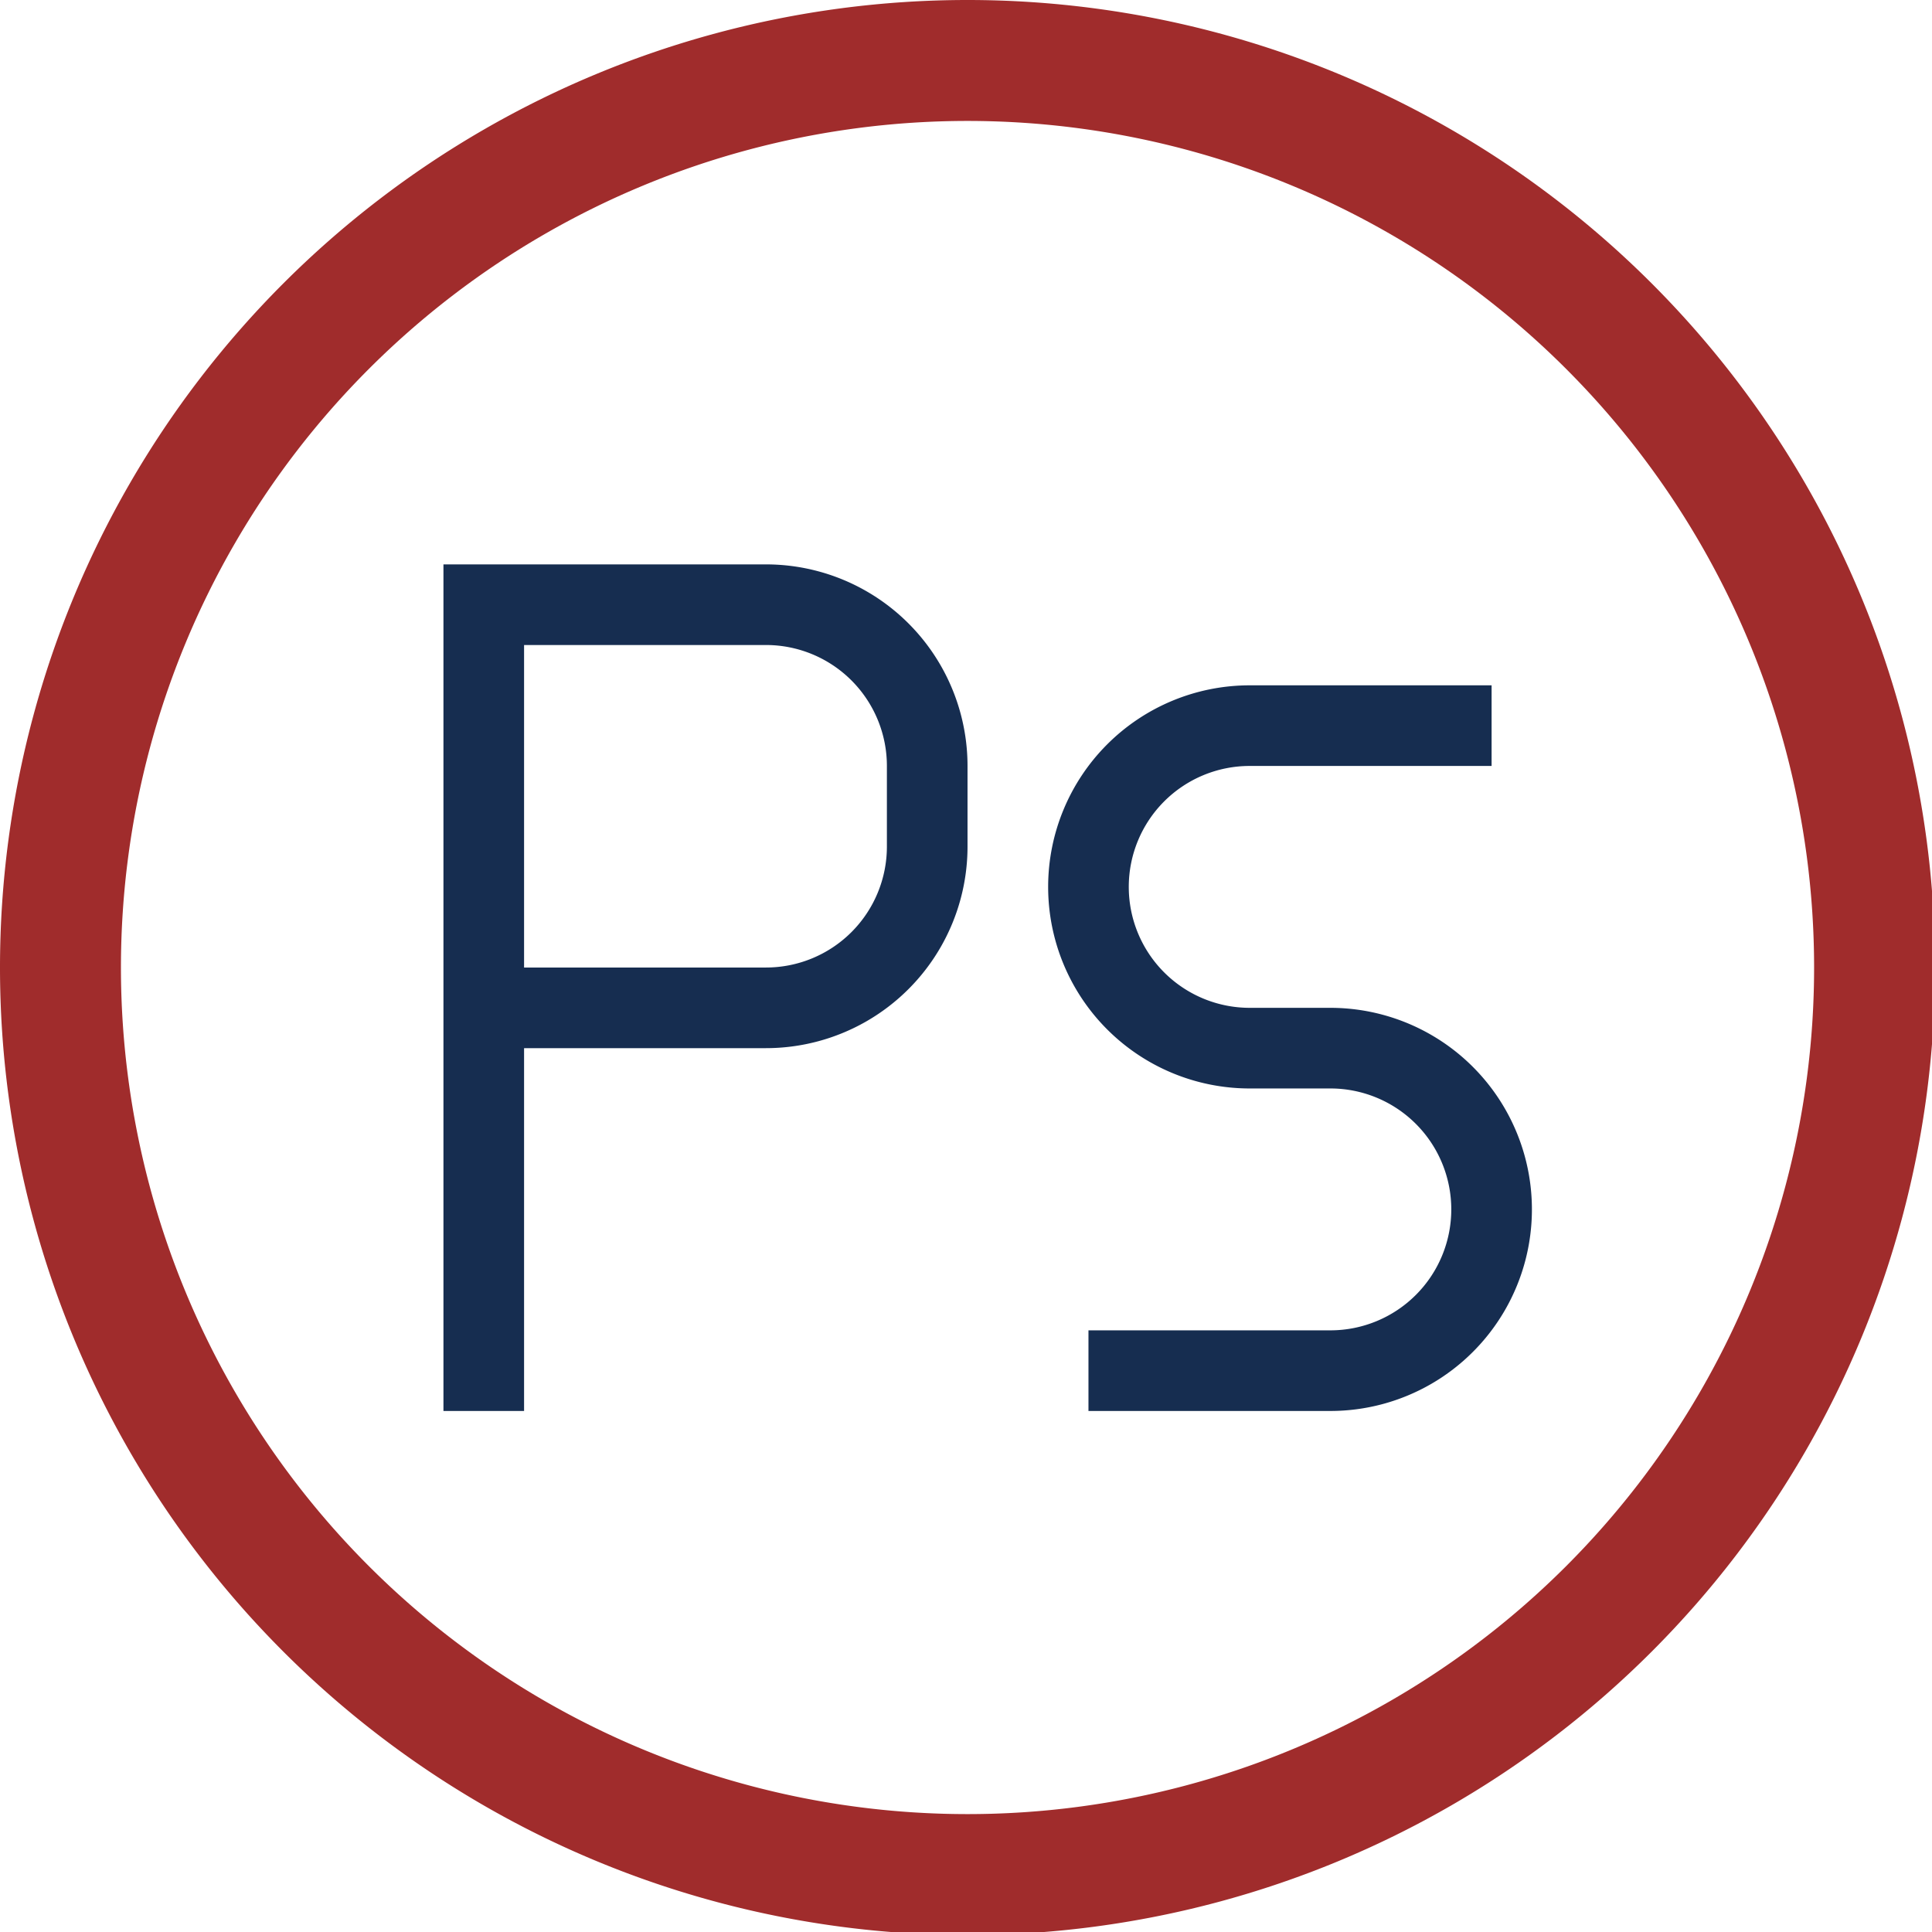 <?xml version="1.0" encoding="UTF-8" standalone="no"?>
<svg
   xmlns:dc="http://purl.org/dc/elements/1.1/"
   xmlns:cc="http://creativecommons.org/ns#"
   xmlns:rdf="http://www.w3.org/1999/02/22-rdf-syntax-ns#"
   xmlns:svg="http://www.w3.org/2000/svg"
   xmlns="http://www.w3.org/2000/svg"
   xmlns:sodipodi="http://sodipodi.sourceforge.net/DTD/sodipodi-0.dtd"
   xmlns:inkscape="http://www.inkscape.org/namespaces/inkscape"
   width="48"
   height="48"
   viewBox="0 0 12.7 12.7"
   version="1.1"
   id="svg4"
   sodipodi:docname="photoshop.svg"
   inkscape:version="0.92.5 (2060ec1f9f, 2020-04-08)">
  <defs
     id="defs8">
  <style
     id="current-color-scheme"
     type="text/css">
      .ColorScheme-Highlight {
        color:#a02c2c;
      }
  </style>
  </defs>
  <path
     class="ColorScheme-Highlight"
     style="fill:currentColor"
     d="M 24 0 A 24 24 0 0 0 0 24 A 24 24 0 0 0 24 48 A 24 24 0 0 0 48 24 A 24 24 0 0 0 24 0 z M 24 3 A 21 21 0 0 1 45 24 A 21 21 0 0 1 24 45 A 21 21 0 0 1 3 24 A 21 21 0 0 1 24 3 z "
     transform="scale(0.265)"
     id="path825" />
  <path
     style="fill:#162d50"
     d="M 11 14 L 11 35 L 13 35 L 13 26 L 17 26 L 19 26 A 5 5 0 0 0 24 21 L 24 19 A 5 5 0 0 0 19 14 L 17 14 L 13 14 L 11 14 z M 13 16 L 17 16 L 19 16 A 3 3 0 0 1 22 19 L 22 21 A 3 3 0 0 1 19 24 L 17 24 L 13 24 L 13 16 z M 31 17 A 5 5 0 0 0 26 22 A 5 5 0 0 0 31 27 L 33 27 A 3 3 0 0 1 36 30 A 3 3 0 0 1 33 33 L 27 33 L 27 35 L 33 35 A 5 5 0 0 0 38 30 A 5 5 0 0 0 33 25 L 31 25 A 3 3 0 0 1 28 22 A 3 3 0 0 1 31 19 L 37 19 L 37 17 L 31 17 z "
     transform="scale(0.265)"
     id="path821" />
</svg>
